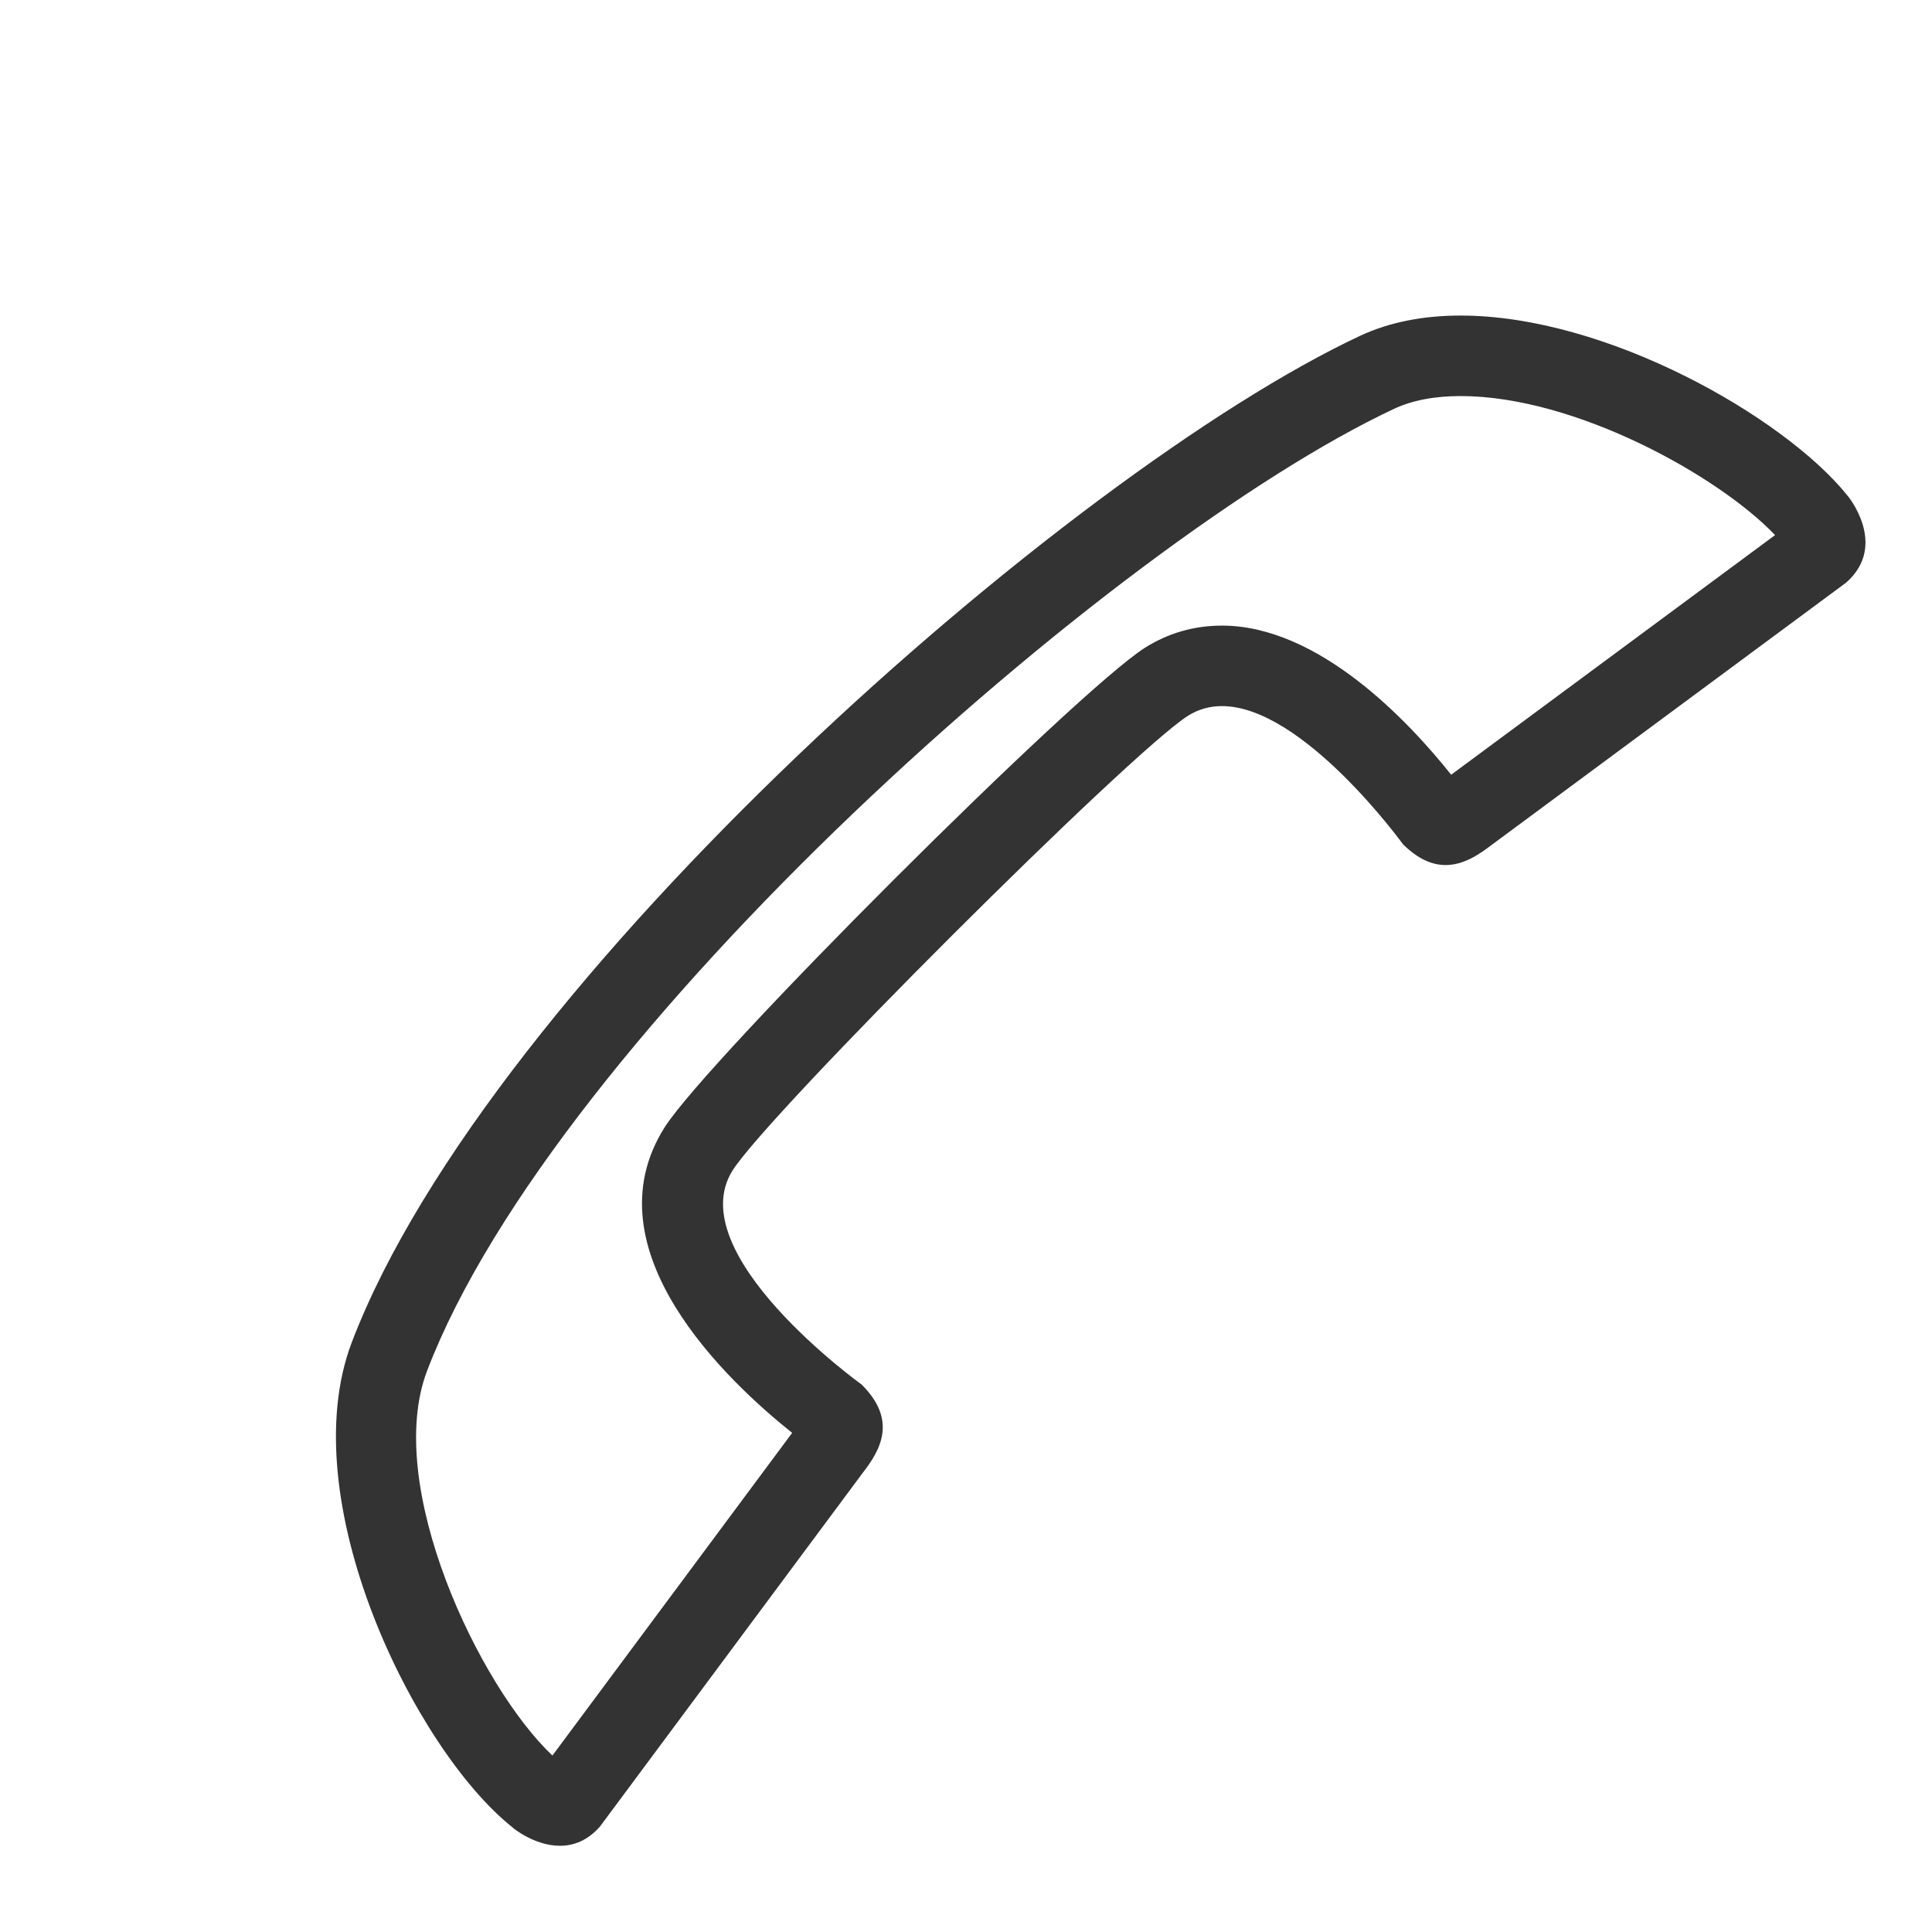 <?xml version="1.0" encoding="iso-8859-1"?>
<!-- Generator: Adobe Illustrator 14.0.0, SVG Export Plug-In . SVG Version: 6.00 Build 43363)  -->
<!DOCTYPE svg PUBLIC "-//W3C//DTD SVG 1.1//EN" "http://www.w3.org/Graphics/SVG/1.1/DTD/svg11.dtd">
<svg version="1.1" id="icon-m-telephony-call-initiating-layer"
	 xmlns="http://www.w3.org/2000/svg" xmlns:xlink="http://www.w3.org/1999/xlink" x="0px" y="0px" width="48px" height="48px"
	 viewBox="0 0 48 48" style="enable-background:new 0 0 48 48;" xml:space="preserve">
<g id="icon-m-telephony-call-initiating_1_">
	<rect style="fill:none;" width="48" height="48"/>
	<g>
		<path style="fill:#333333;" d="M36.288,9.84c2.856,0,6.415,1.988,7.813,3.454l-8.047,5.954c-1.046-1.313-3.283-3.705-5.696-3.705
			c-0.688,0-1.329,0.184-1.91,0.549c-1.706,1.08-10.852,10.21-11.938,11.92c-1.917,3.041,1.575,6.315,3.171,7.587l-5.956,8.017
			c-1.818-1.713-4.201-6.71-3.114-9.559c3.183-8.338,17.019-20.61,24.02-23.898C35.081,9.947,35.639,9.84,36.288,9.84 M36.288,7.84
			c-0.898,0-1.752,0.154-2.507,0.508c-7.24,3.4-21.619,16.039-25.039,24.996c-1.497,3.924,1.566,10.127,3.985,12.052
			c-0.001,0.007,0.545,0.462,1.185,0.462c0.327,0,0.678-0.119,0.993-0.477l6.521-8.777c0.444-0.568,0.88-1.314-0.019-2.205
			c0,0-4.513-3.246-3.206-5.32c0.912-1.436,9.879-10.388,11.316-11.297c0.265-0.166,0.548-0.239,0.841-0.239
			c2.016,0,4.497,3.43,4.497,3.43c0.382,0.38,0.736,0.519,1.061,0.519c0.439,0,0.823-0.253,1.15-0.505l8.805-6.515
			c1.061-0.94,0.019-2.18,0.012-2.18C44.327,10.37,39.936,7.84,36.288,7.84L36.288,7.84z"/>
	</g>
</g>
</svg>
